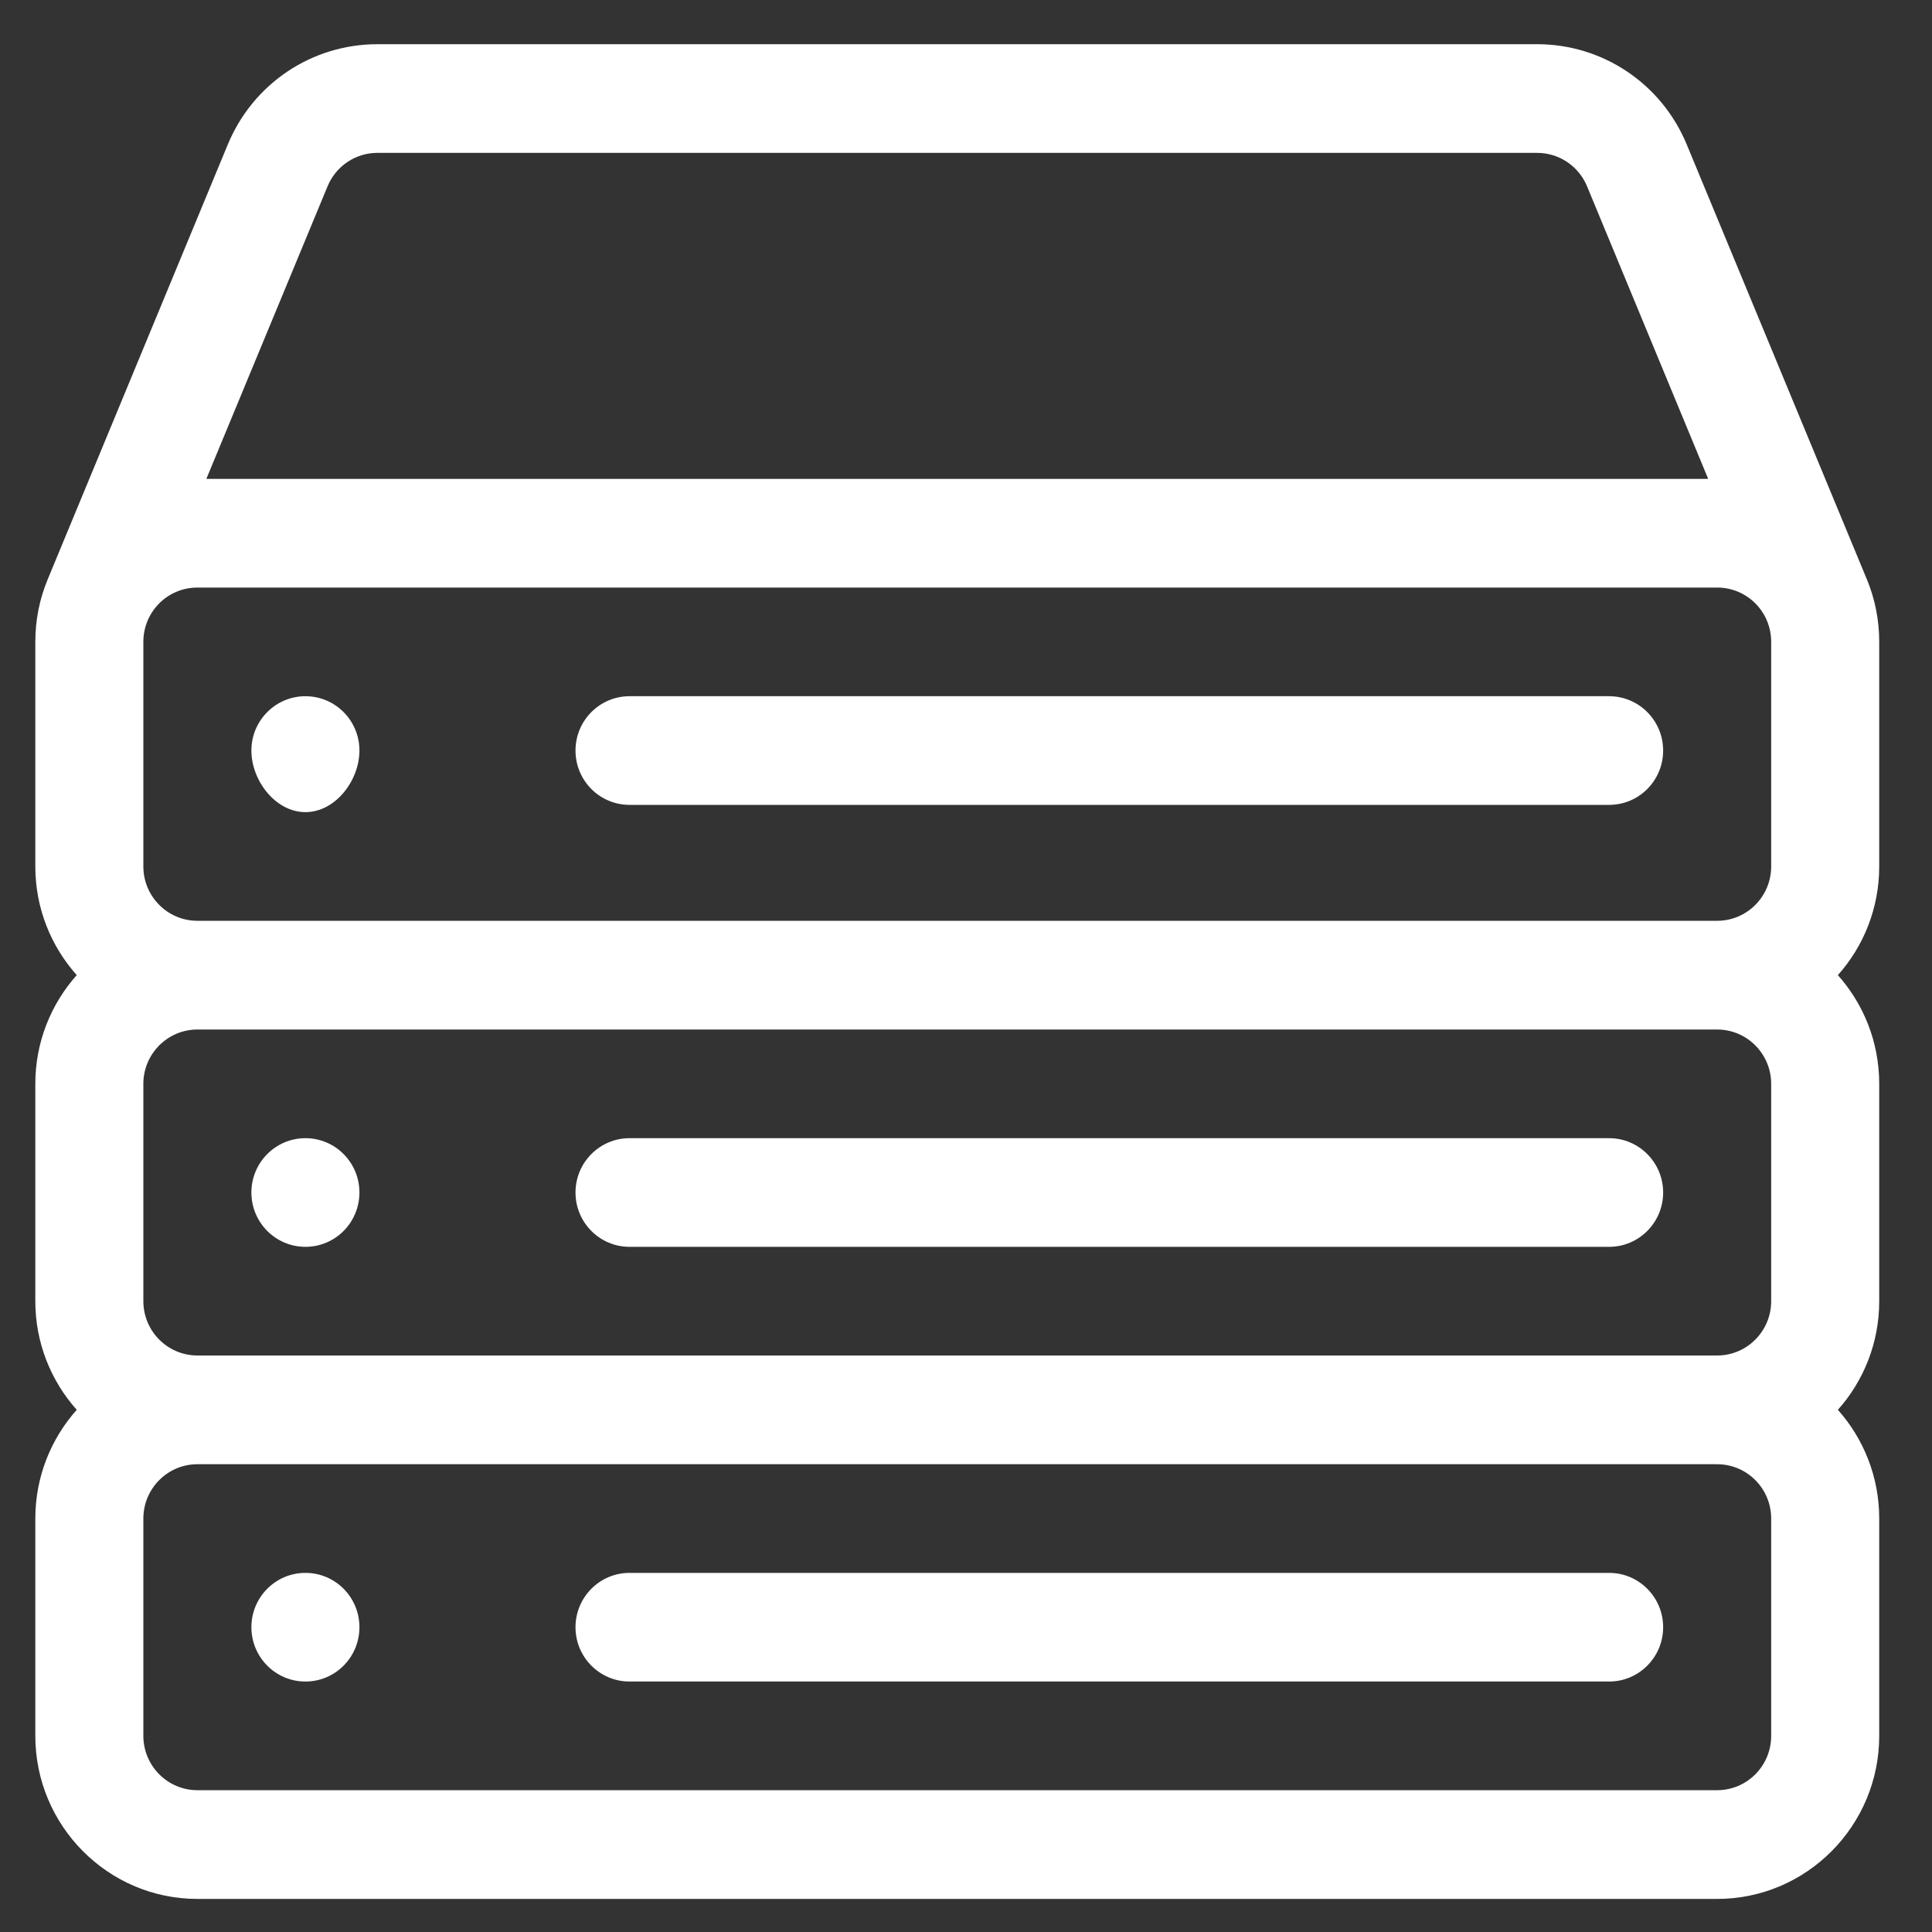 <svg width="25" height="25" viewBox="0 0 25 25" fill="none" xmlns="http://www.w3.org/2000/svg">
<rect x="0" y="0" width="25" height="25" fill="#333333" stroke="none"/>
<g clip-path="url(#clip0_250_376)">
<path d="M24.317 8.306C24.317 8.025 24.263 7.752 24.157 7.495C24.157 7.495 24.157 7.495 24.156 7.494L21.826 1.869C21.499 1.081 20.739 0.572 19.89 0.572H4.884C4.035 0.572 3.275 1.081 2.948 1.869L0.618 7.495C0.511 7.752 0.457 8.025 0.457 8.306V11.212C0.457 11.752 0.66 12.245 0.993 12.618C0.66 12.992 0.457 13.485 0.457 14.025V16.837C0.457 17.377 0.66 17.87 0.993 18.243C0.66 18.617 0.457 19.11 0.457 19.65V22.462C0.457 23.625 1.398 24.572 2.554 24.572H22.22C23.377 24.572 24.317 23.625 24.317 22.462V19.65C24.317 19.11 24.115 18.617 23.782 18.243C24.115 17.87 24.317 17.377 24.317 16.837V14.025C24.317 13.485 24.115 12.992 23.782 12.618C24.115 12.245 24.317 11.752 24.317 11.212V8.306ZM4.239 2.41C4.348 2.148 4.601 1.978 4.884 1.978H19.89C20.173 1.978 20.427 2.148 20.536 2.41L22.104 6.197H2.67L4.239 2.41ZM22.919 22.462C22.919 22.85 22.606 23.165 22.22 23.165H2.554C2.169 23.165 1.855 22.85 1.855 22.462V19.65C1.855 19.262 2.169 18.947 2.554 18.947H22.22C22.606 18.947 22.919 19.262 22.919 19.65V22.462ZM22.919 16.837C22.919 17.225 22.606 17.54 22.22 17.54H2.554C2.169 17.54 1.855 17.225 1.855 16.837V14.025C1.855 13.637 2.169 13.322 2.554 13.322H22.22C22.606 13.322 22.919 13.637 22.919 14.025V16.837ZM22.919 11.212C22.919 11.6 22.606 11.915 22.22 11.915H2.554C2.169 11.915 1.855 11.6 1.855 11.212V8.306C1.855 7.915 2.169 7.603 2.554 7.603H22.22C22.607 7.603 22.919 7.916 22.919 8.306V11.212Z" fill="white"/>
<path d="M20.822 20.353H8.146C7.76 20.353 7.447 20.668 7.447 21.056C7.447 21.444 7.76 21.759 8.146 21.759H20.822C21.208 21.759 21.521 21.444 21.521 21.056C21.521 20.668 21.208 20.353 20.822 20.353Z" fill="white"/>
<path d="M20.822 9.009H8.146C7.76 9.009 7.447 9.324 7.447 9.712C7.447 10.101 7.76 10.415 8.146 10.415H20.822C21.208 10.415 21.521 10.101 21.521 9.712C21.521 9.324 21.208 9.009 20.822 9.009Z" fill="white"/>
<path d="M3.952 9.009C3.566 9.009 3.253 9.324 3.253 9.712C3.253 10.101 3.566 10.509 3.952 10.509C4.339 10.509 4.651 10.101 4.651 9.712C4.651 9.324 4.339 9.009 3.952 9.009Z" fill="white"/>
<path d="M20.822 14.728H8.146C7.76 14.728 7.447 15.043 7.447 15.431C7.447 15.819 7.76 16.134 8.146 16.134H20.822C21.208 16.134 21.521 15.819 21.521 15.431C21.521 15.043 21.208 14.728 20.822 14.728Z" fill="white"/>
<path d="M3.952 16.134C4.339 16.134 4.651 15.819 4.651 15.431C4.651 15.043 4.339 14.728 3.952 14.728C3.566 14.728 3.253 15.043 3.253 15.431C3.253 15.819 3.566 16.134 3.952 16.134Z" fill="white"/>
<path d="M3.952 21.759C4.339 21.759 4.651 21.444 4.651 21.056C4.651 20.668 4.339 20.353 3.952 20.353C3.566 20.353 3.253 20.668 3.253 21.056C3.253 21.444 3.566 21.759 3.952 21.759Z" fill="white"/>
</g>
<defs>
<clipPath id="clip0_250_376">
<rect width="23.86" height="24" fill="white" transform="translate(0.457 0.572)"/>
</clipPath>
</defs>
</svg>
